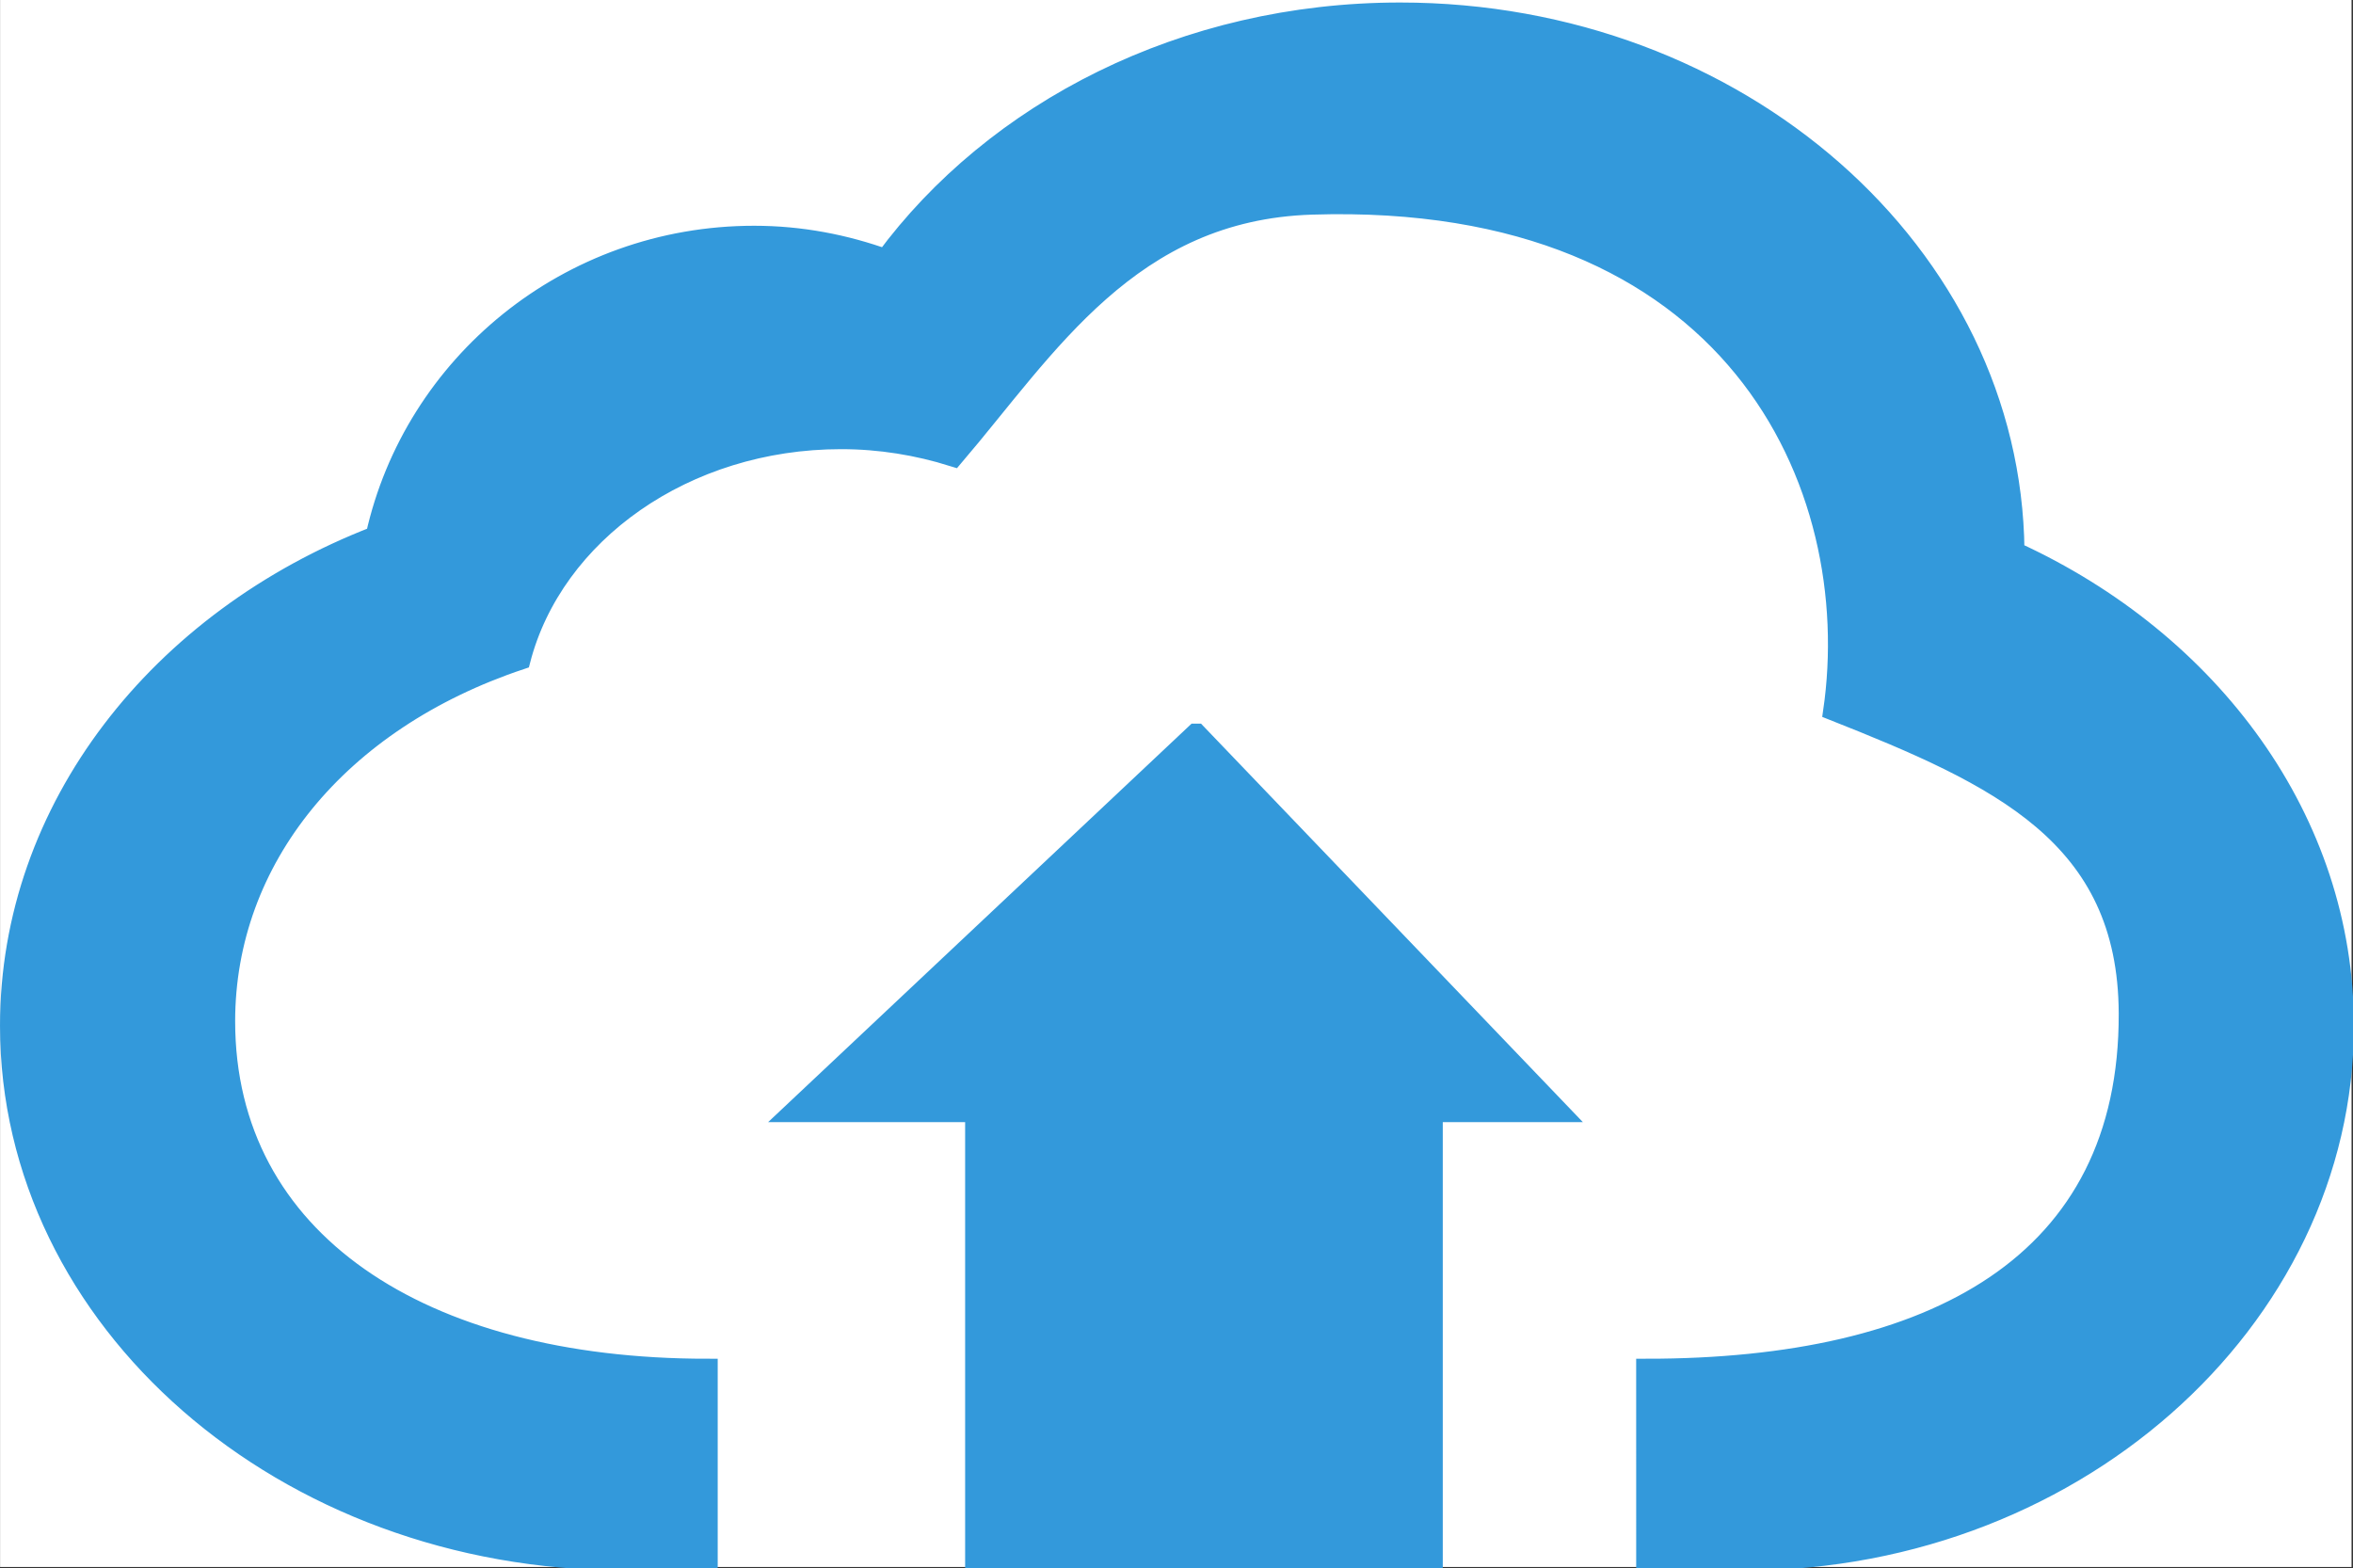 <?xml version="1.0" encoding="UTF-8" standalone="no"?>
<!-- Created with Inkscape (http://www.inkscape.org/) -->

<svg
   xmlns:dc="http://purl.org/dc/elements/1.1/"
   xmlns:cc="http://creativecommons.org/ns#"
   xmlns:rdf="http://www.w3.org/1999/02/22-rdf-syntax-ns#"
   xmlns:svg="http://www.w3.org/2000/svg"
   xmlns="http://www.w3.org/2000/svg"
   xmlns:sodipodi="http://sodipodi.sourceforge.net/DTD/sodipodi-0.dtd"
   xmlns:inkscape="http://www.inkscape.org/namespaces/inkscape"
   width="103.145"
   height="68.751"
   id="svg2"
   version="1.1"
   inkscape:version="0.48.4 r9939"
   sodipodi:docname="New document 1">
  <rect width="100%" height="100%" fill="#333333" stroke="none"/>
  <defs
     id="defs4" />
  <sodipodi:namedview
     id="base"
     pagecolor="#ffffff"
     bordercolor="#666666"
     borderopacity="1.0"
     inkscape:pageopacity="0.0"
     inkscape:pageshadow="2"
     inkscape:zoom="0.73691406"
     inkscape:cx="123.95931"
     inkscape:cy="-126.84611"
     inkscape:document-units="px"
     inkscape:current-layer="layer1"
     showgrid="false"
     fit-margin-top="0"
     fit-margin-left="0"
     fit-margin-right="0"
     fit-margin-bottom="0"
     inkscape:window-width="1366"
     inkscape:window-height="706"
     inkscape:window-x="-8"
     inkscape:window-y="-8"
     inkscape:window-maximized="1" />
  <g
     inkscape:label="Layer 1"
     inkscape:groupmode="layer"
     id="layer1"
     transform="translate(-251.041,-336.765)">
    <g
       transform="translate(173.506,203.447)"
       style="display:inline"
       id="upload_sourcefiles">
      <rect
         transform="matrix(0.985,0,0,0.973,1.461,3.138)"
         y="134.251"
         x="77.736"
         height="69.639"
         width="103.648"
         id="rect3704"
         style="fill:#ffffff;stroke:#ffffff;stroke-width:1;stroke-miterlimit:4;stroke-opacity:1;stroke-dasharray:none" />
      <g
         id="g4480"
         style="display:inline"
         transform="translate(25.936,-84.399)">
        <path
           id="path3805"
           transform="matrix(0.85,0,0,0.735,16.226,67.004)"
           style="fill:#3399db;fill-opacity:1;fill-rule:evenodd;stroke:#3399db;stroke-width:1.071px;stroke-linecap:butt;stroke-linejoin:miter;stroke-opacity:1;display:inline"
           d="m 126.531,298.073 4.28,0.104 c 17.489,0.427 31.662,-14.293 31.662,-31.948 0,-12.301 -6.897,-22.987 -16.989,-28.332 -0.154,-17.775 -14.267,-32.16 -31.662,-32.16 -11.107,0 -20.86,5.859 -26.513,14.719 -2.131,-0.889 -4.404,-1.404 -6.803,-1.404 -9.539,0 -17.513,7.667 -19.49,17.909 -11.111,4.965 -18.865,16.215 -18.865,29.268 0,17.655 14.169,31.948 31.662,31.948 l 4.28,-0.104 0,-11.448 c -14.865,0 -24.886,-7.695 -24.886,-20.664 0,-9.589 5.781,-17.853 15.223,-21.5 1.68,-7.524 8.457,-13.156 16.562,-13.156 2.039,0 3.97,0.378 5.781,1.031 4.804,-6.509 9.057,-14.675 18.491,-15.019 21.864,-0.797 28.608,16.687 26.906,30.168 8.577,3.926 15.215,7.443 15.246,18.008 0.044,14.873 -10.021,21.132 -24.886,21.132 z"
           inkscape:connector-curvature="0"
           sodipodi:nodetypes="csscscscssccscscscscc" />
        <path
           style="fill:#3399db;fill-opacity:1;stroke:#3399db;stroke-width:1;stroke-miterlimit:4;stroke-opacity:1;stroke-dasharray:none;stroke-dashoffset:0"
           d="m 104.031,249.938 -17.5,16.469 7.875,0 0,19.562 19.938,0 0,-19.562 5.469,0 -15.781,-16.469 z"
           id="rect3780"
           inkscape:connector-curvature="0" />
      </g>
    </g>
  </g>
</svg>
